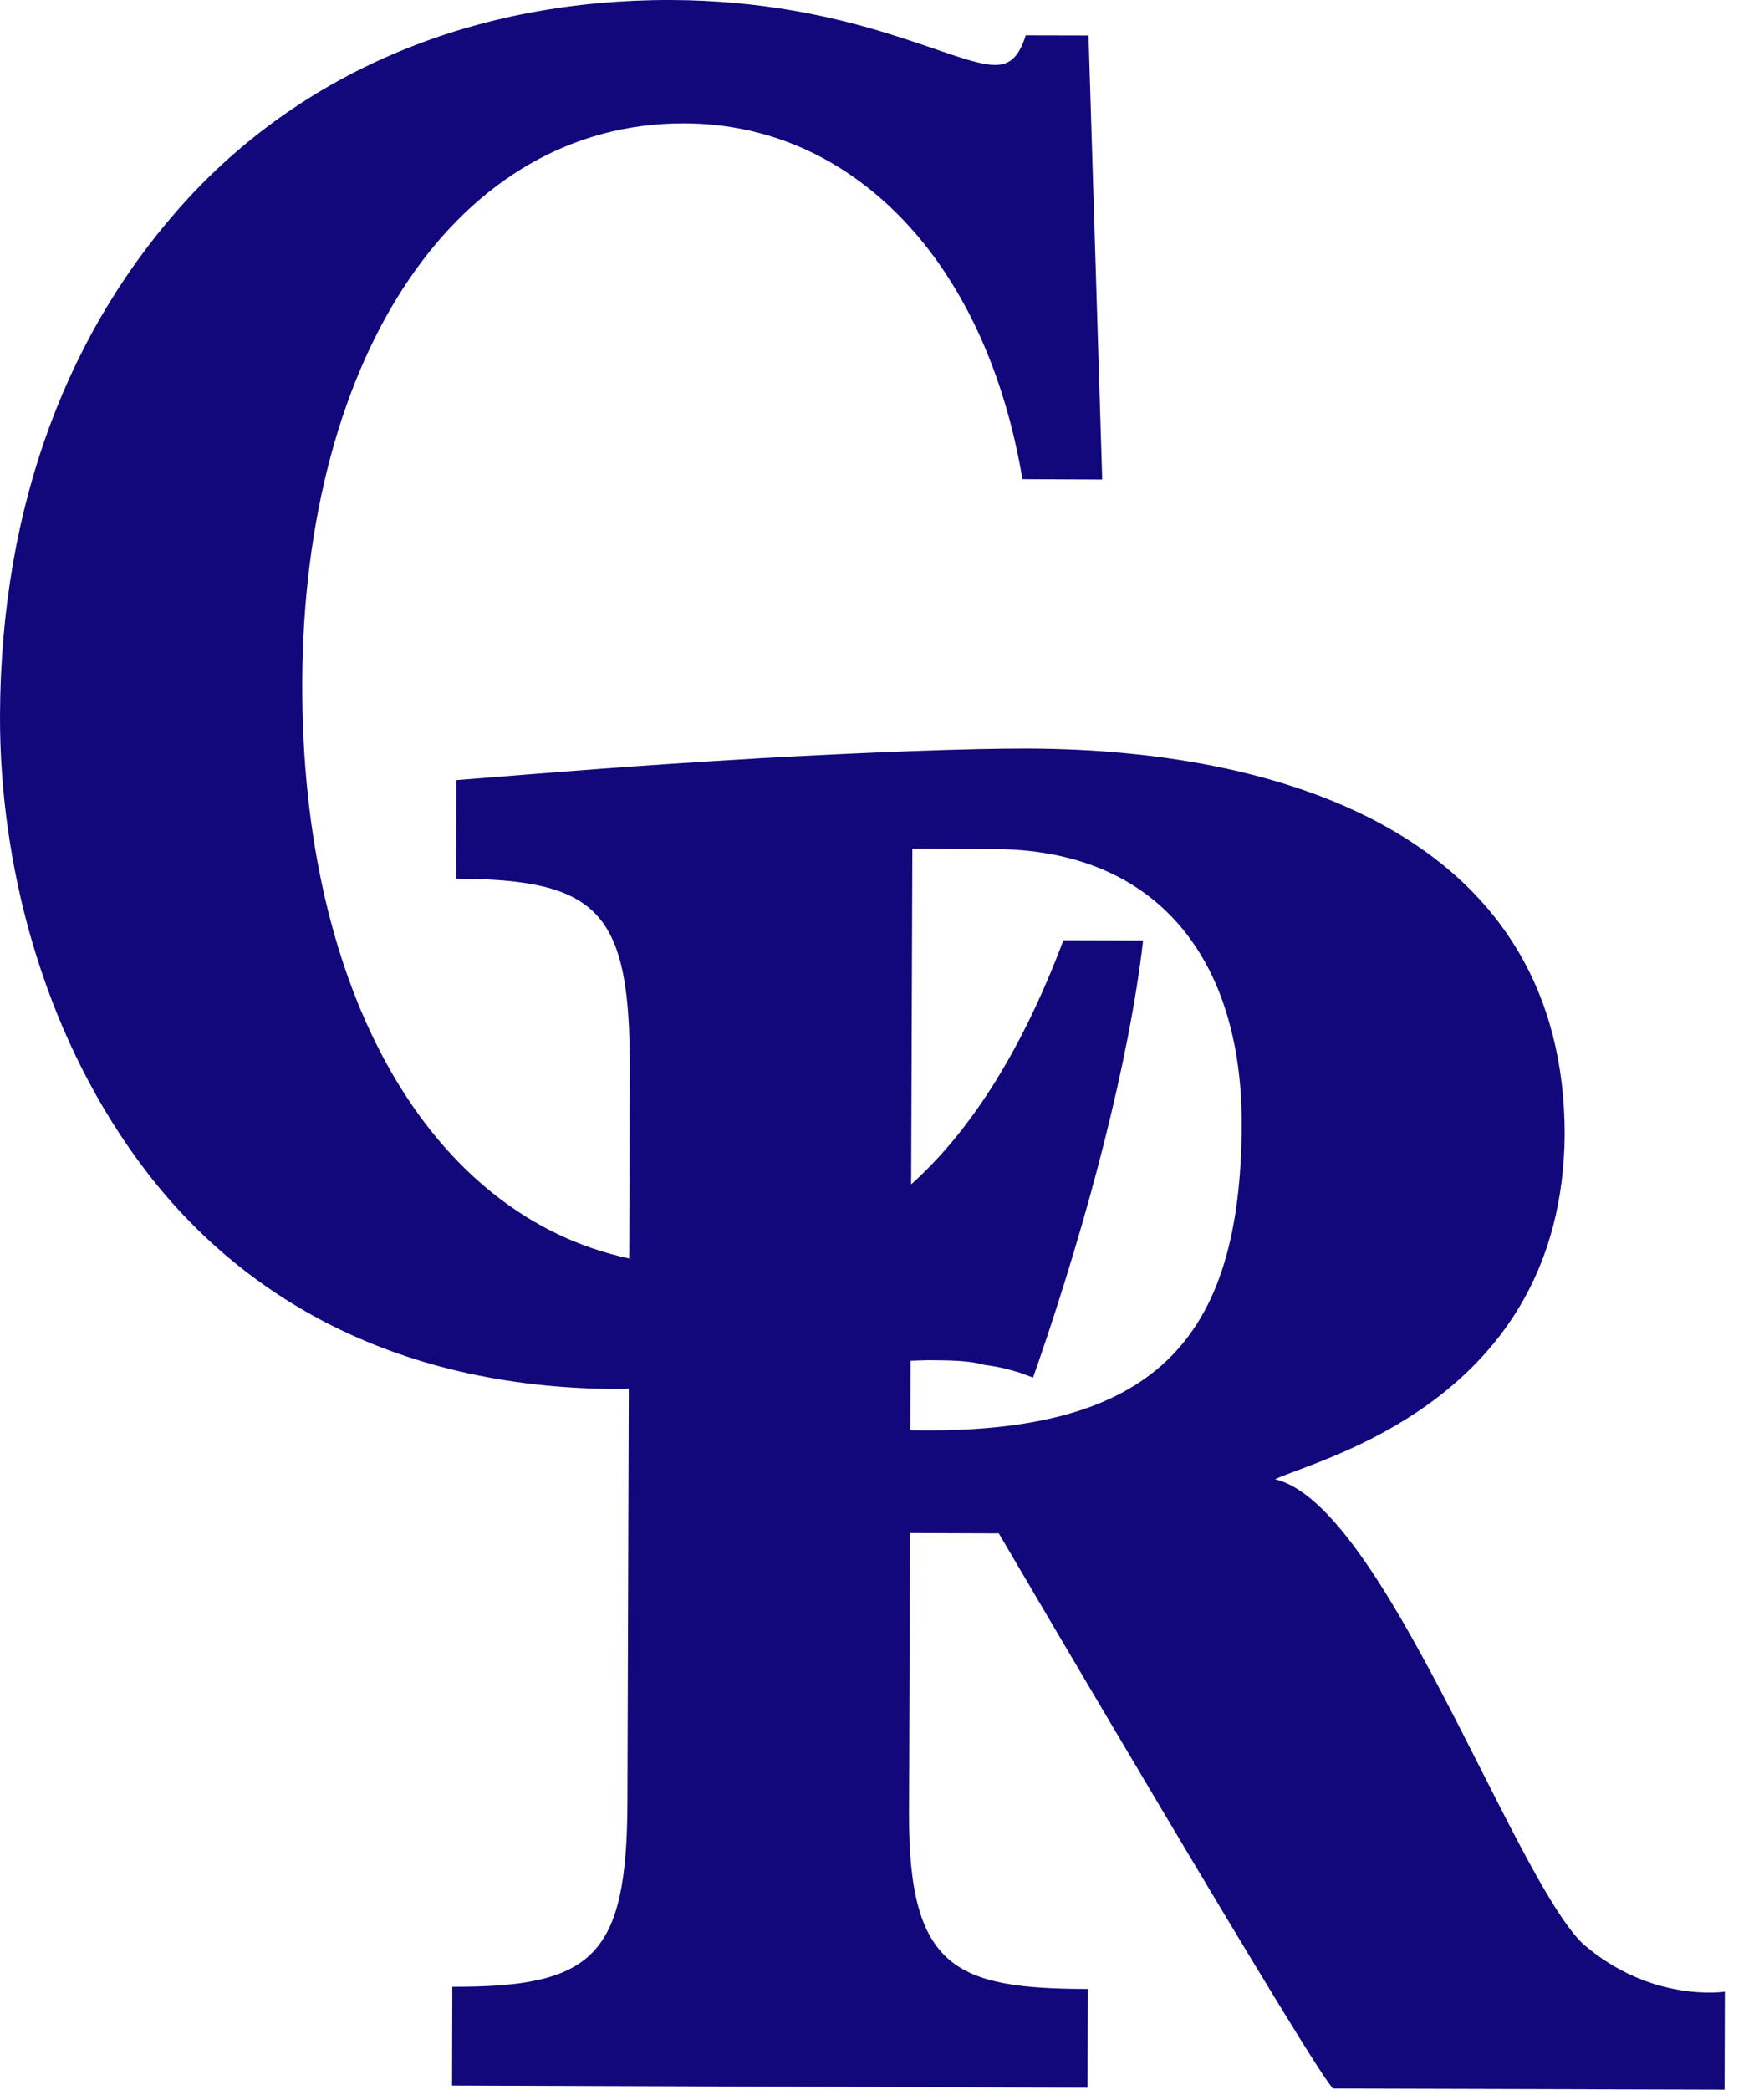 <?xml version="1.0" encoding="UTF-8"?>
<svg width="38px" height="45px" viewBox="0 0 38 45" version="1.1" xmlns="http://www.w3.org/2000/svg" xmlns:xlink="http://www.w3.org/1999/xlink">
    <!-- Generator: Sketch 42 (36781) - http://www.bohemiancoding.com/sketch -->
    <title>colorado-rockies-color</title>
    <desc>Created with Sketch.</desc>
    <defs></defs>
    <g id="Spritesheet" stroke="none" stroke-width="1" fill="none" fill-rule="evenodd">
        <g id="Artboard" transform="translate(-719, -797)" fill="#11087B">
            <g id="C" transform="translate(47, 638)">
                <g id="Group-20" transform="translate(672, 159)">
                    <g id="Sprites/C/Colorado-Rockies-(Color)">
                        <path d="M34.085,41.847 C32.558,40.331 29.785,32.389 27.468,31.856 C28.321,31.433 33.664,30.205 33.706,24.427 C33.702,18.18 27.931,16.139 22.153,16.12 C20.924,16.115 18.685,16.199 16.408,16.327 C13.519,16.497 12.037,16.626 9.832,16.8 L9.825,18.922 C12.934,18.934 13.577,19.663 13.567,23.048 L13.554,27.101 C9.276,26.186 6.489,21.401 6.511,14.704 C6.534,7.614 9.878,2.641 14.741,2.657 C16.568,2.662 18.176,3.4 19.452,4.731 C20.726,6.061 21.633,7.986 22.025,10.318 L23.744,10.326 L23.449,0.765 L22.097,0.762 C21.948,1.218 21.765,1.4 21.435,1.399 C20.521,1.395 18.369,0.016 14.459,7.05459666e-05 C10.216,-0.012 6.592,1.529 4.059,4.264 C1.492,7.05 0.016,10.839 6.91092761e-05,15.412 C-0.009,18.569 0.892,22.138 2.968,24.982 C5.039,27.826 8.398,29.894 13.298,29.912 C13.382,29.912 13.462,29.906 13.545,29.905 L13.516,38.824 C13.504,42.123 12.779,42.795 9.744,42.784 L9.738,44.912 L23.428,44.958 L23.435,42.832 C20.616,42.824 19.573,42.413 19.582,39.068 L19.603,33.013 L21.516,33.02 C21.516,33.02 28.528,44.977 28.725,44.977 C29.223,44.977 37.15,45 37.15,45 L37.156,42.89 C37.156,42.89 35.563,43.141 34.085,41.847 L34.085,41.847 Z M19.61,30.799 L19.615,29.303 C19.752,29.299 19.891,29.291 20.025,29.291 C20.465,29.295 20.864,29.295 21.195,29.39 C21.56,29.436 21.925,29.529 22.253,29.667 L22.365,29.348 C23.435,26.242 24.323,22.856 24.625,20.253 L22.908,20.248 C22.027,22.588 20.93,24.337 19.628,25.505 L19.654,18.279 L21.421,18.284 C24.927,18.298 26.759,20.652 26.749,24.225 C26.731,28.882 24.846,30.906 19.61,30.799 L19.61,30.799 Z"></path>
                    </g>
                </g>
            </g>
        </g>
    </g>
</svg>